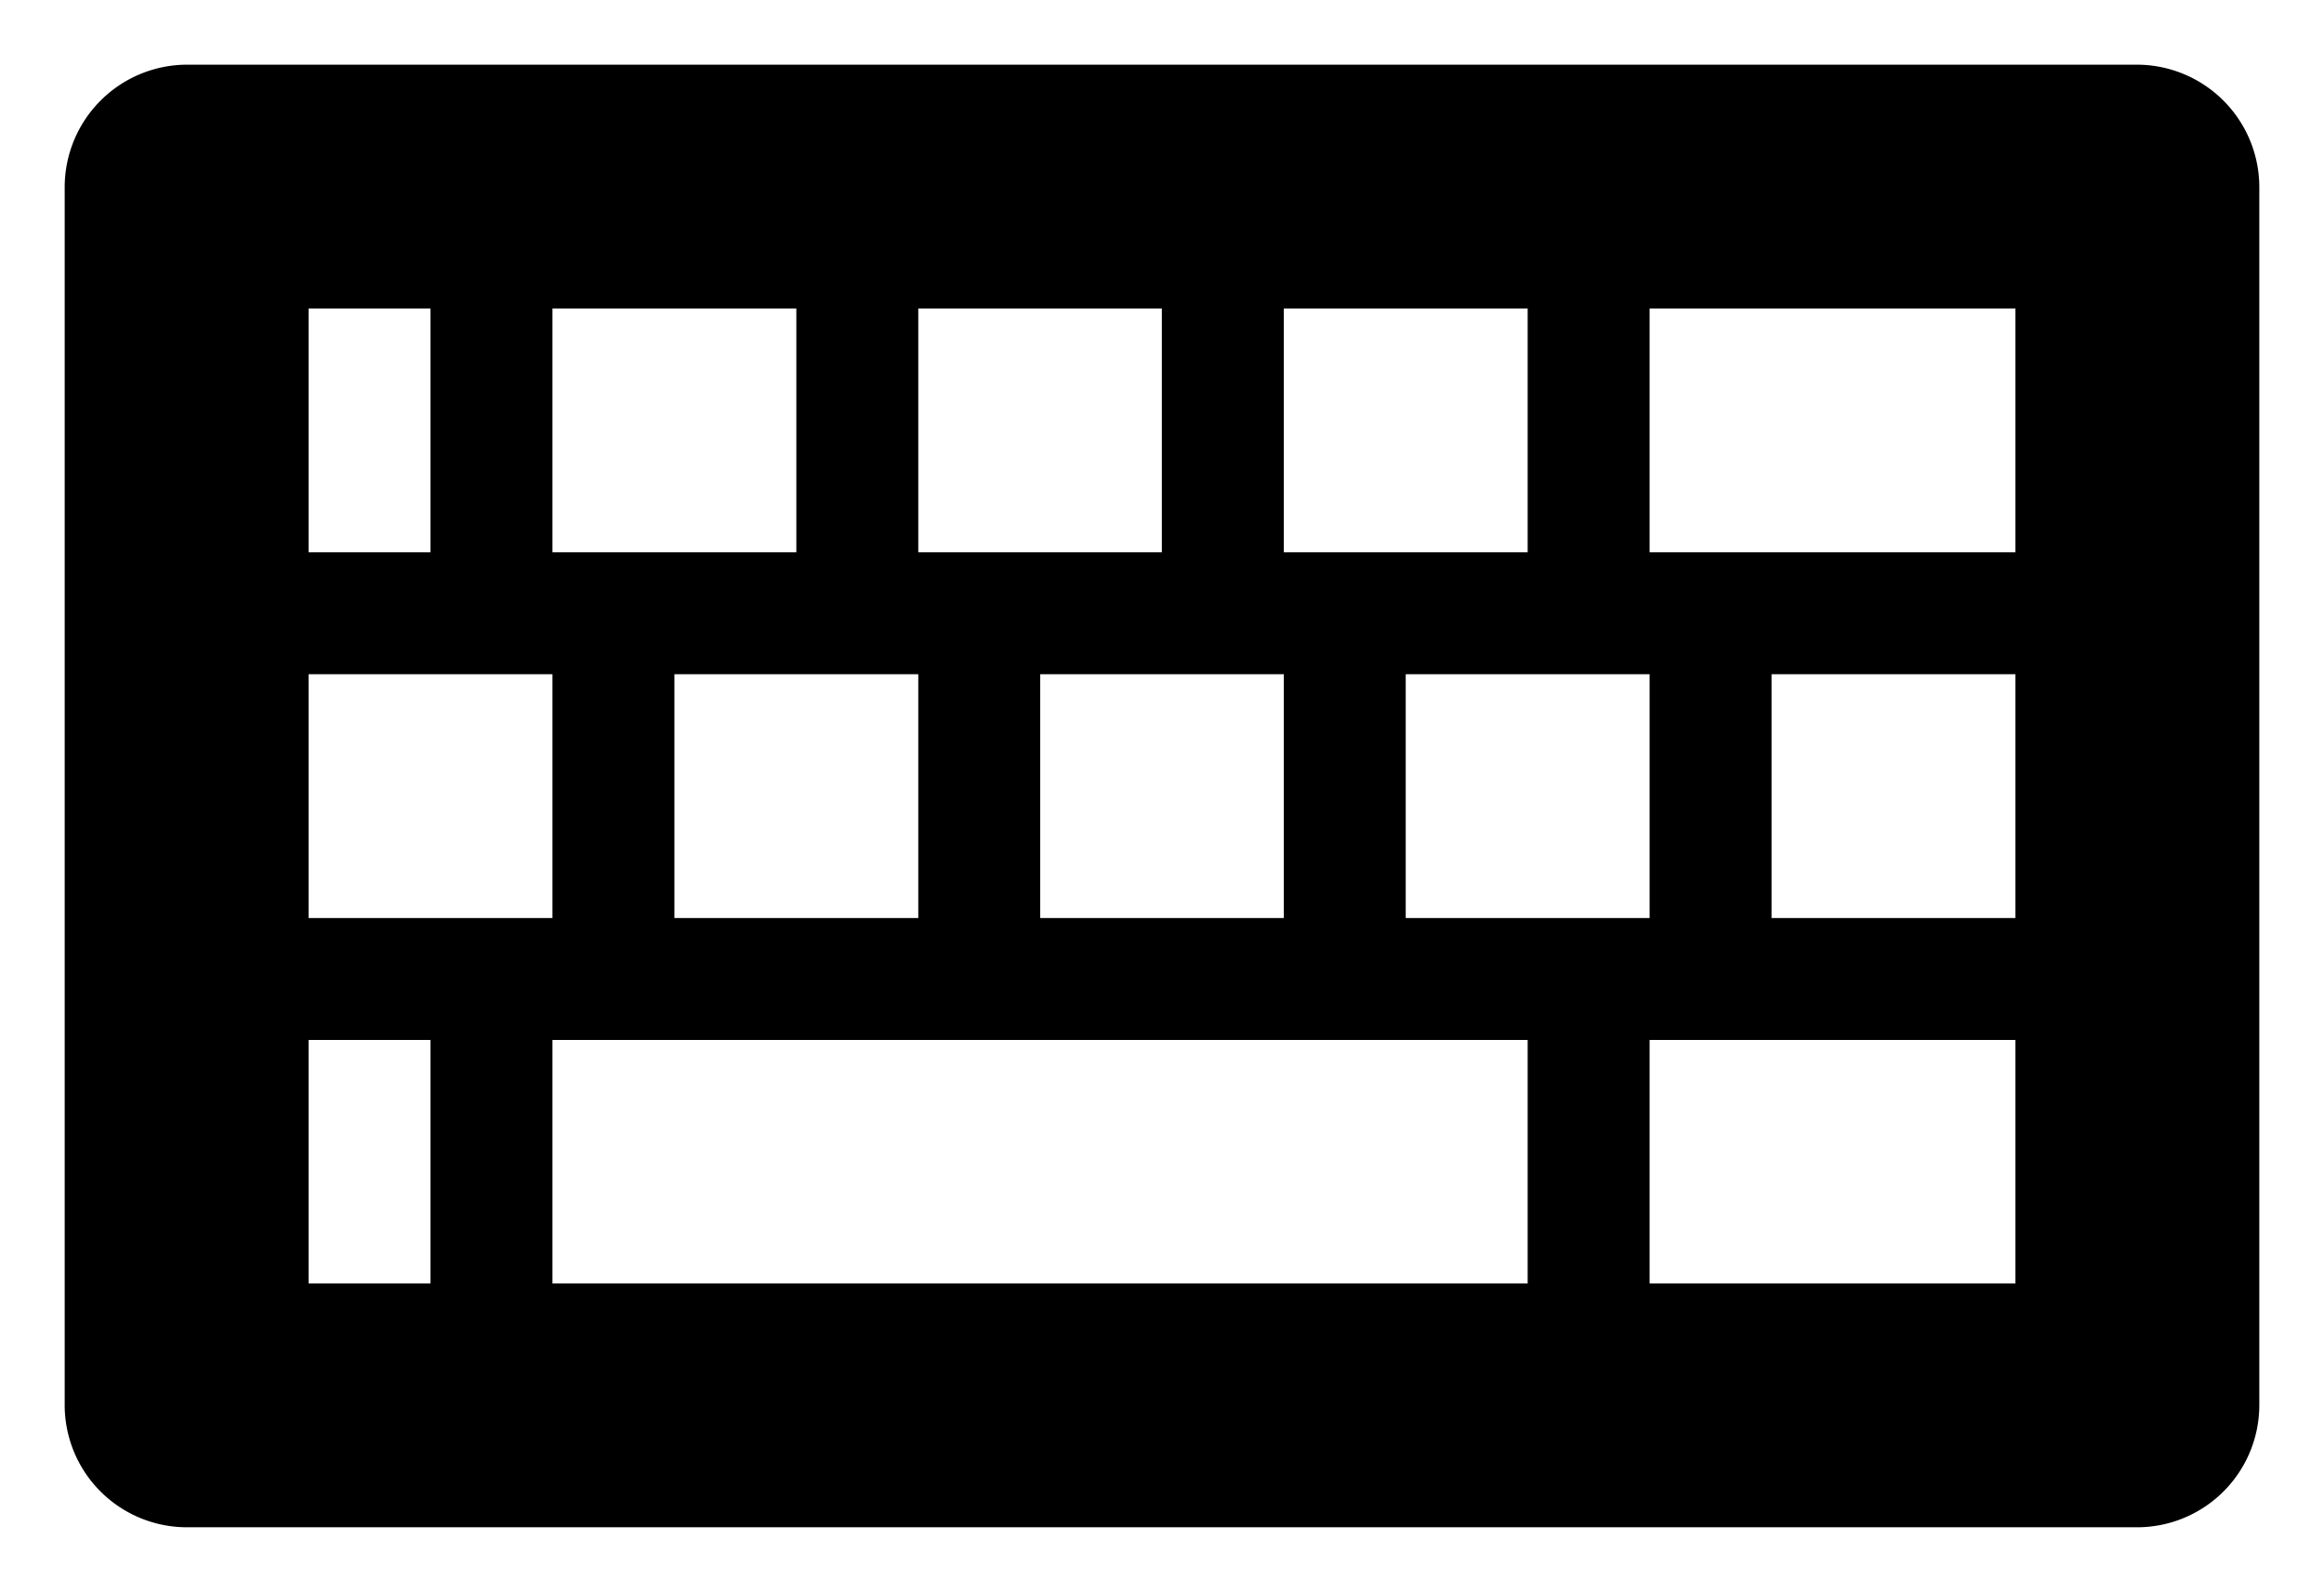 <svg id="Icon_Pack_1A-" data-name="Icon Pack 1A-" xmlns="http://www.w3.org/2000/svg" viewBox="0 0 71.85 49.23"><path d="M66.08,2H5.77A3.79,3.79,0,0,0,2,5.77V43.46a3.78,3.78,0,0,0,3.77,3.77H66.08a3.78,3.78,0,0,0,3.77-3.77V5.77A3.79,3.79,0,0,0,66.08,2ZM39.69,9.54h7.54v7.54H39.69ZM51,20.85v7.54H43.46V20.85ZM28.39,9.54h7.53v7.54H28.39Zm11.3,11.31v7.54H32.16V20.85ZM17.08,9.54h7.54v7.54H17.08ZM28.39,20.85v7.54H20.85V20.85ZM9.54,9.54h3.77v7.54H9.54Zm0,11.31h7.54v7.54H9.54Zm3.77,18.84H9.54V32.16h3.77Zm33.92,0H17.08V32.16H47.23Zm15.08,0H51V32.16H62.31Zm0-11.3H54.77V20.85h7.54Zm0-11.31H51V9.54H62.31Z"/></svg>